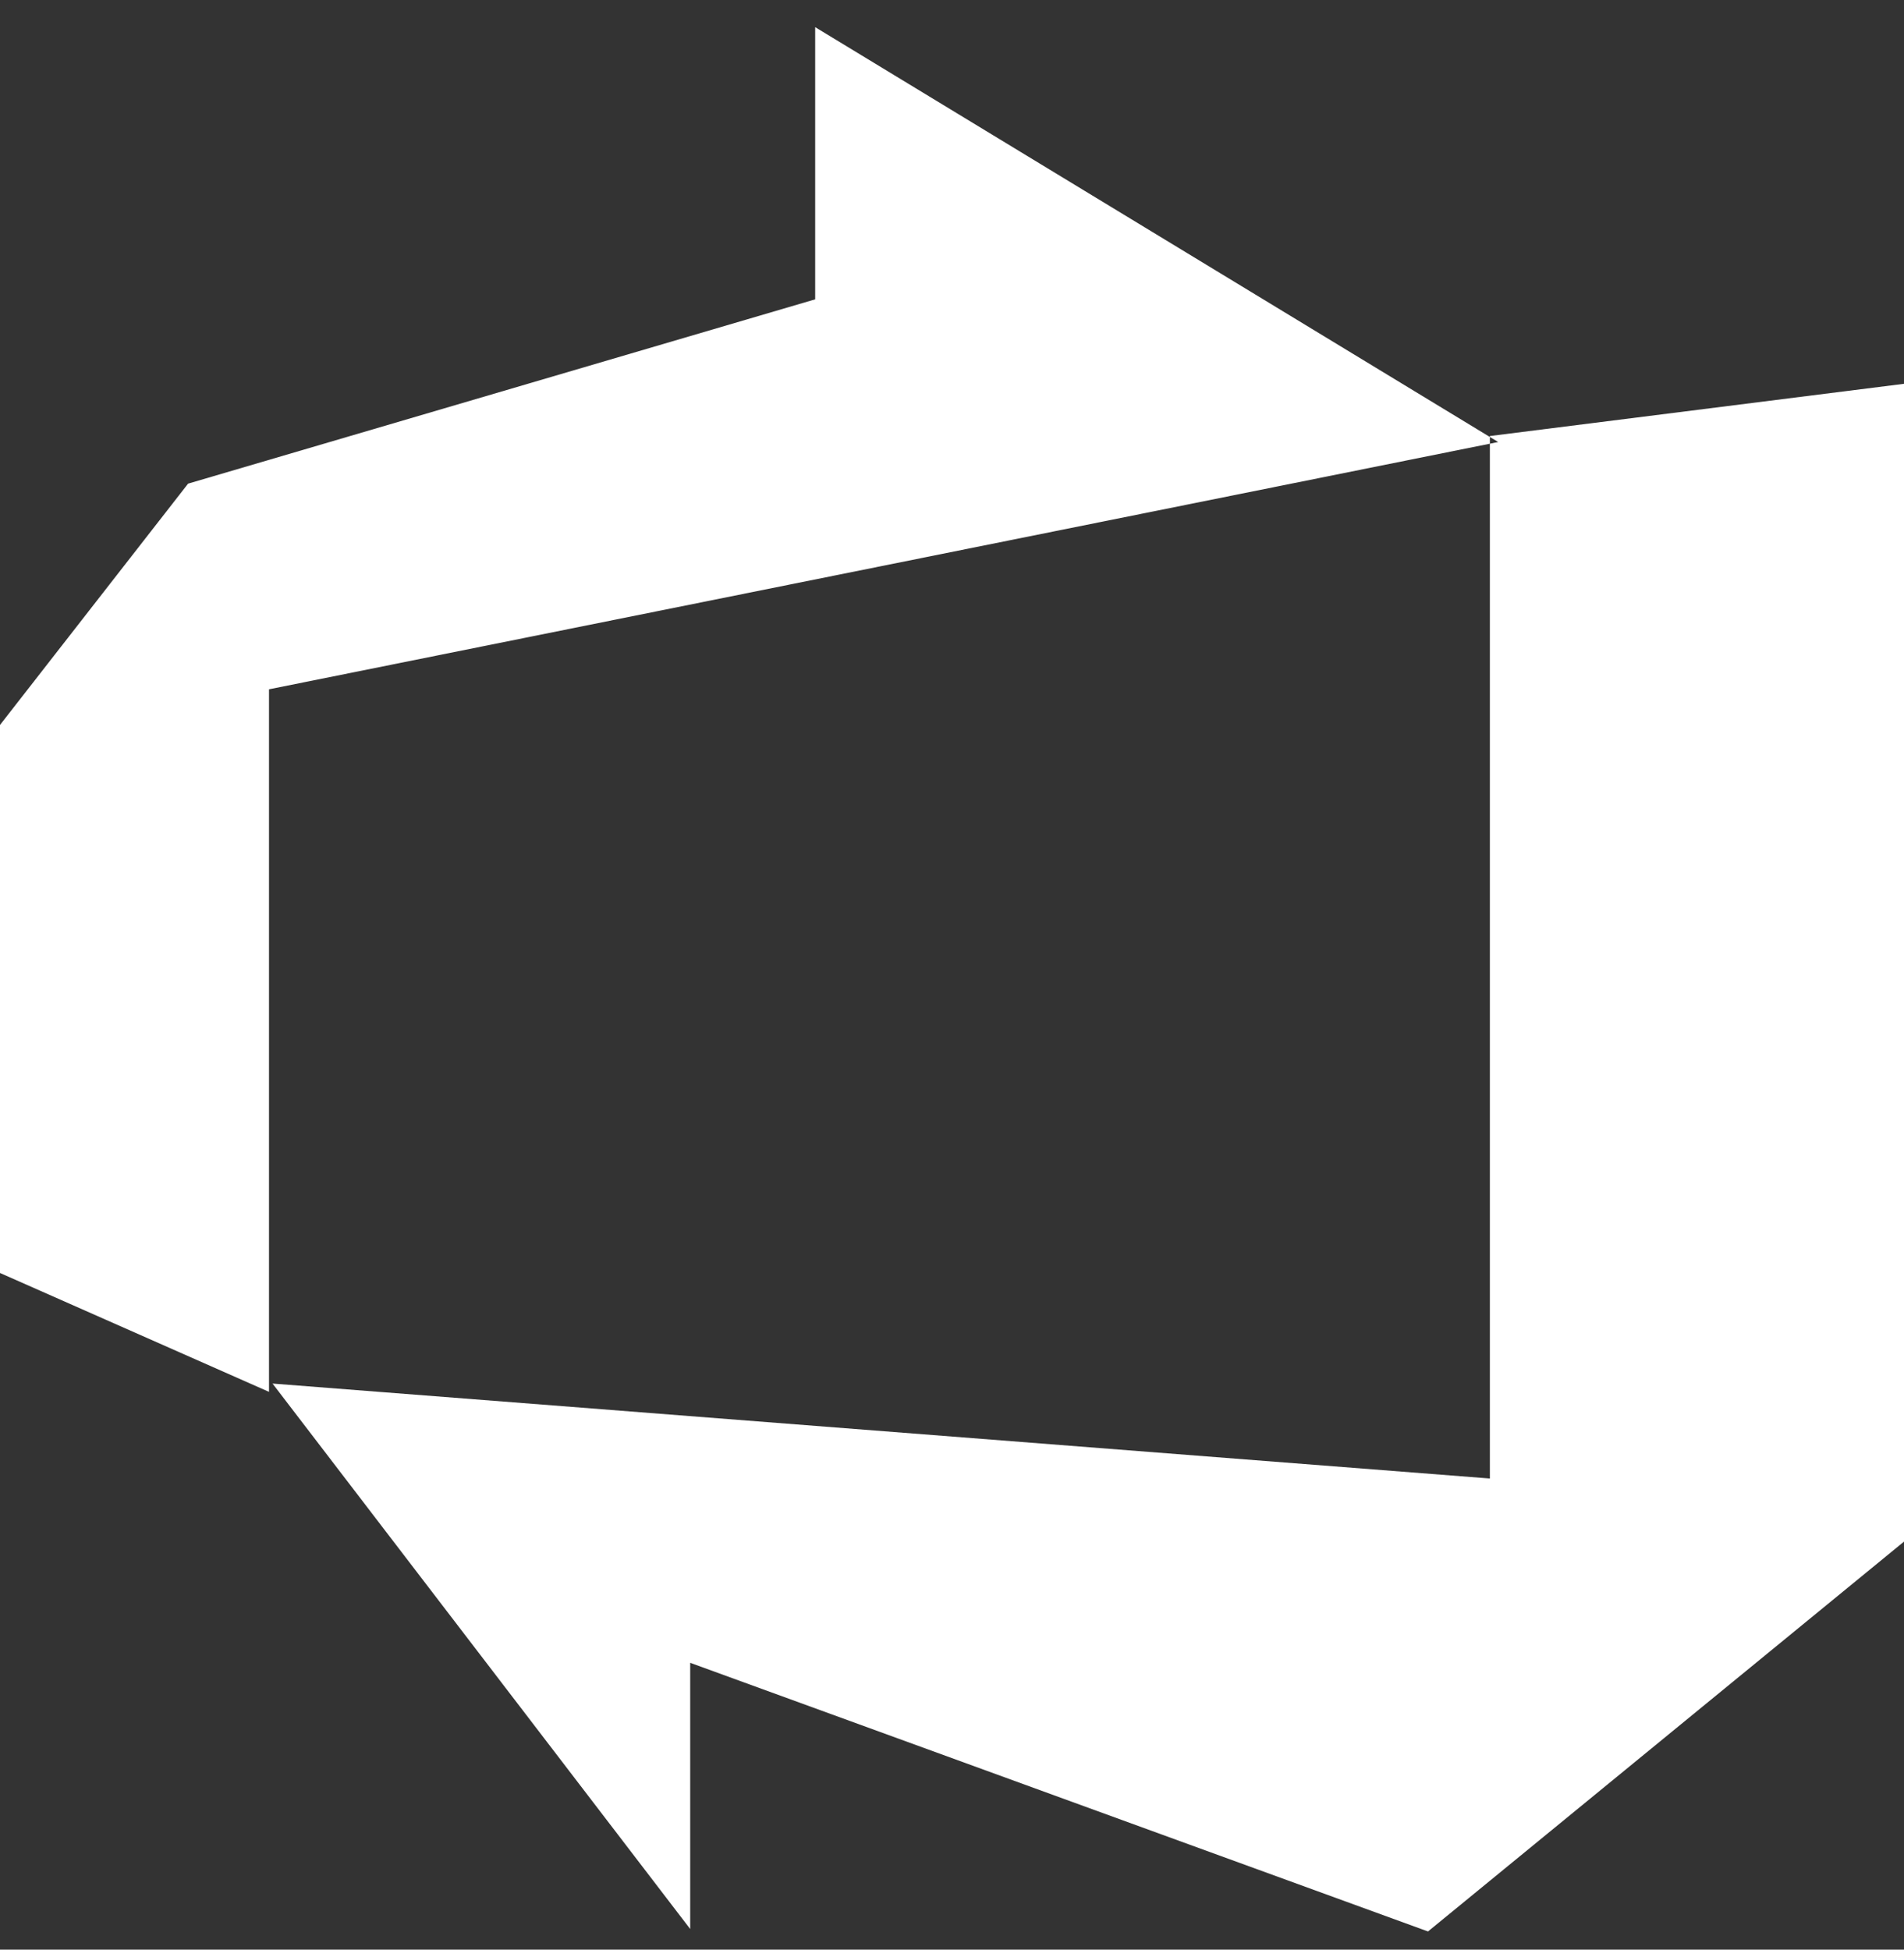 <svg width="42" height="43" viewBox="0 0 42 43" fill="none" xmlns="http://www.w3.org/2000/svg">
<rect x="0" y="0" width="42" height="43" fill="#333333" stroke="none"/>
<path d="M42 8.465V34.001L31.5 42.599L15.225 36.674V42.545L6.012 30.515L32.865 32.609V9.617L42 8.465ZM33.048 9.749L17.982 0.599V6.602L4.149 10.667L0 15.989V28.076L5.934 30.698V15.203L33.048 9.749Z" fill="white"/>
</svg>

